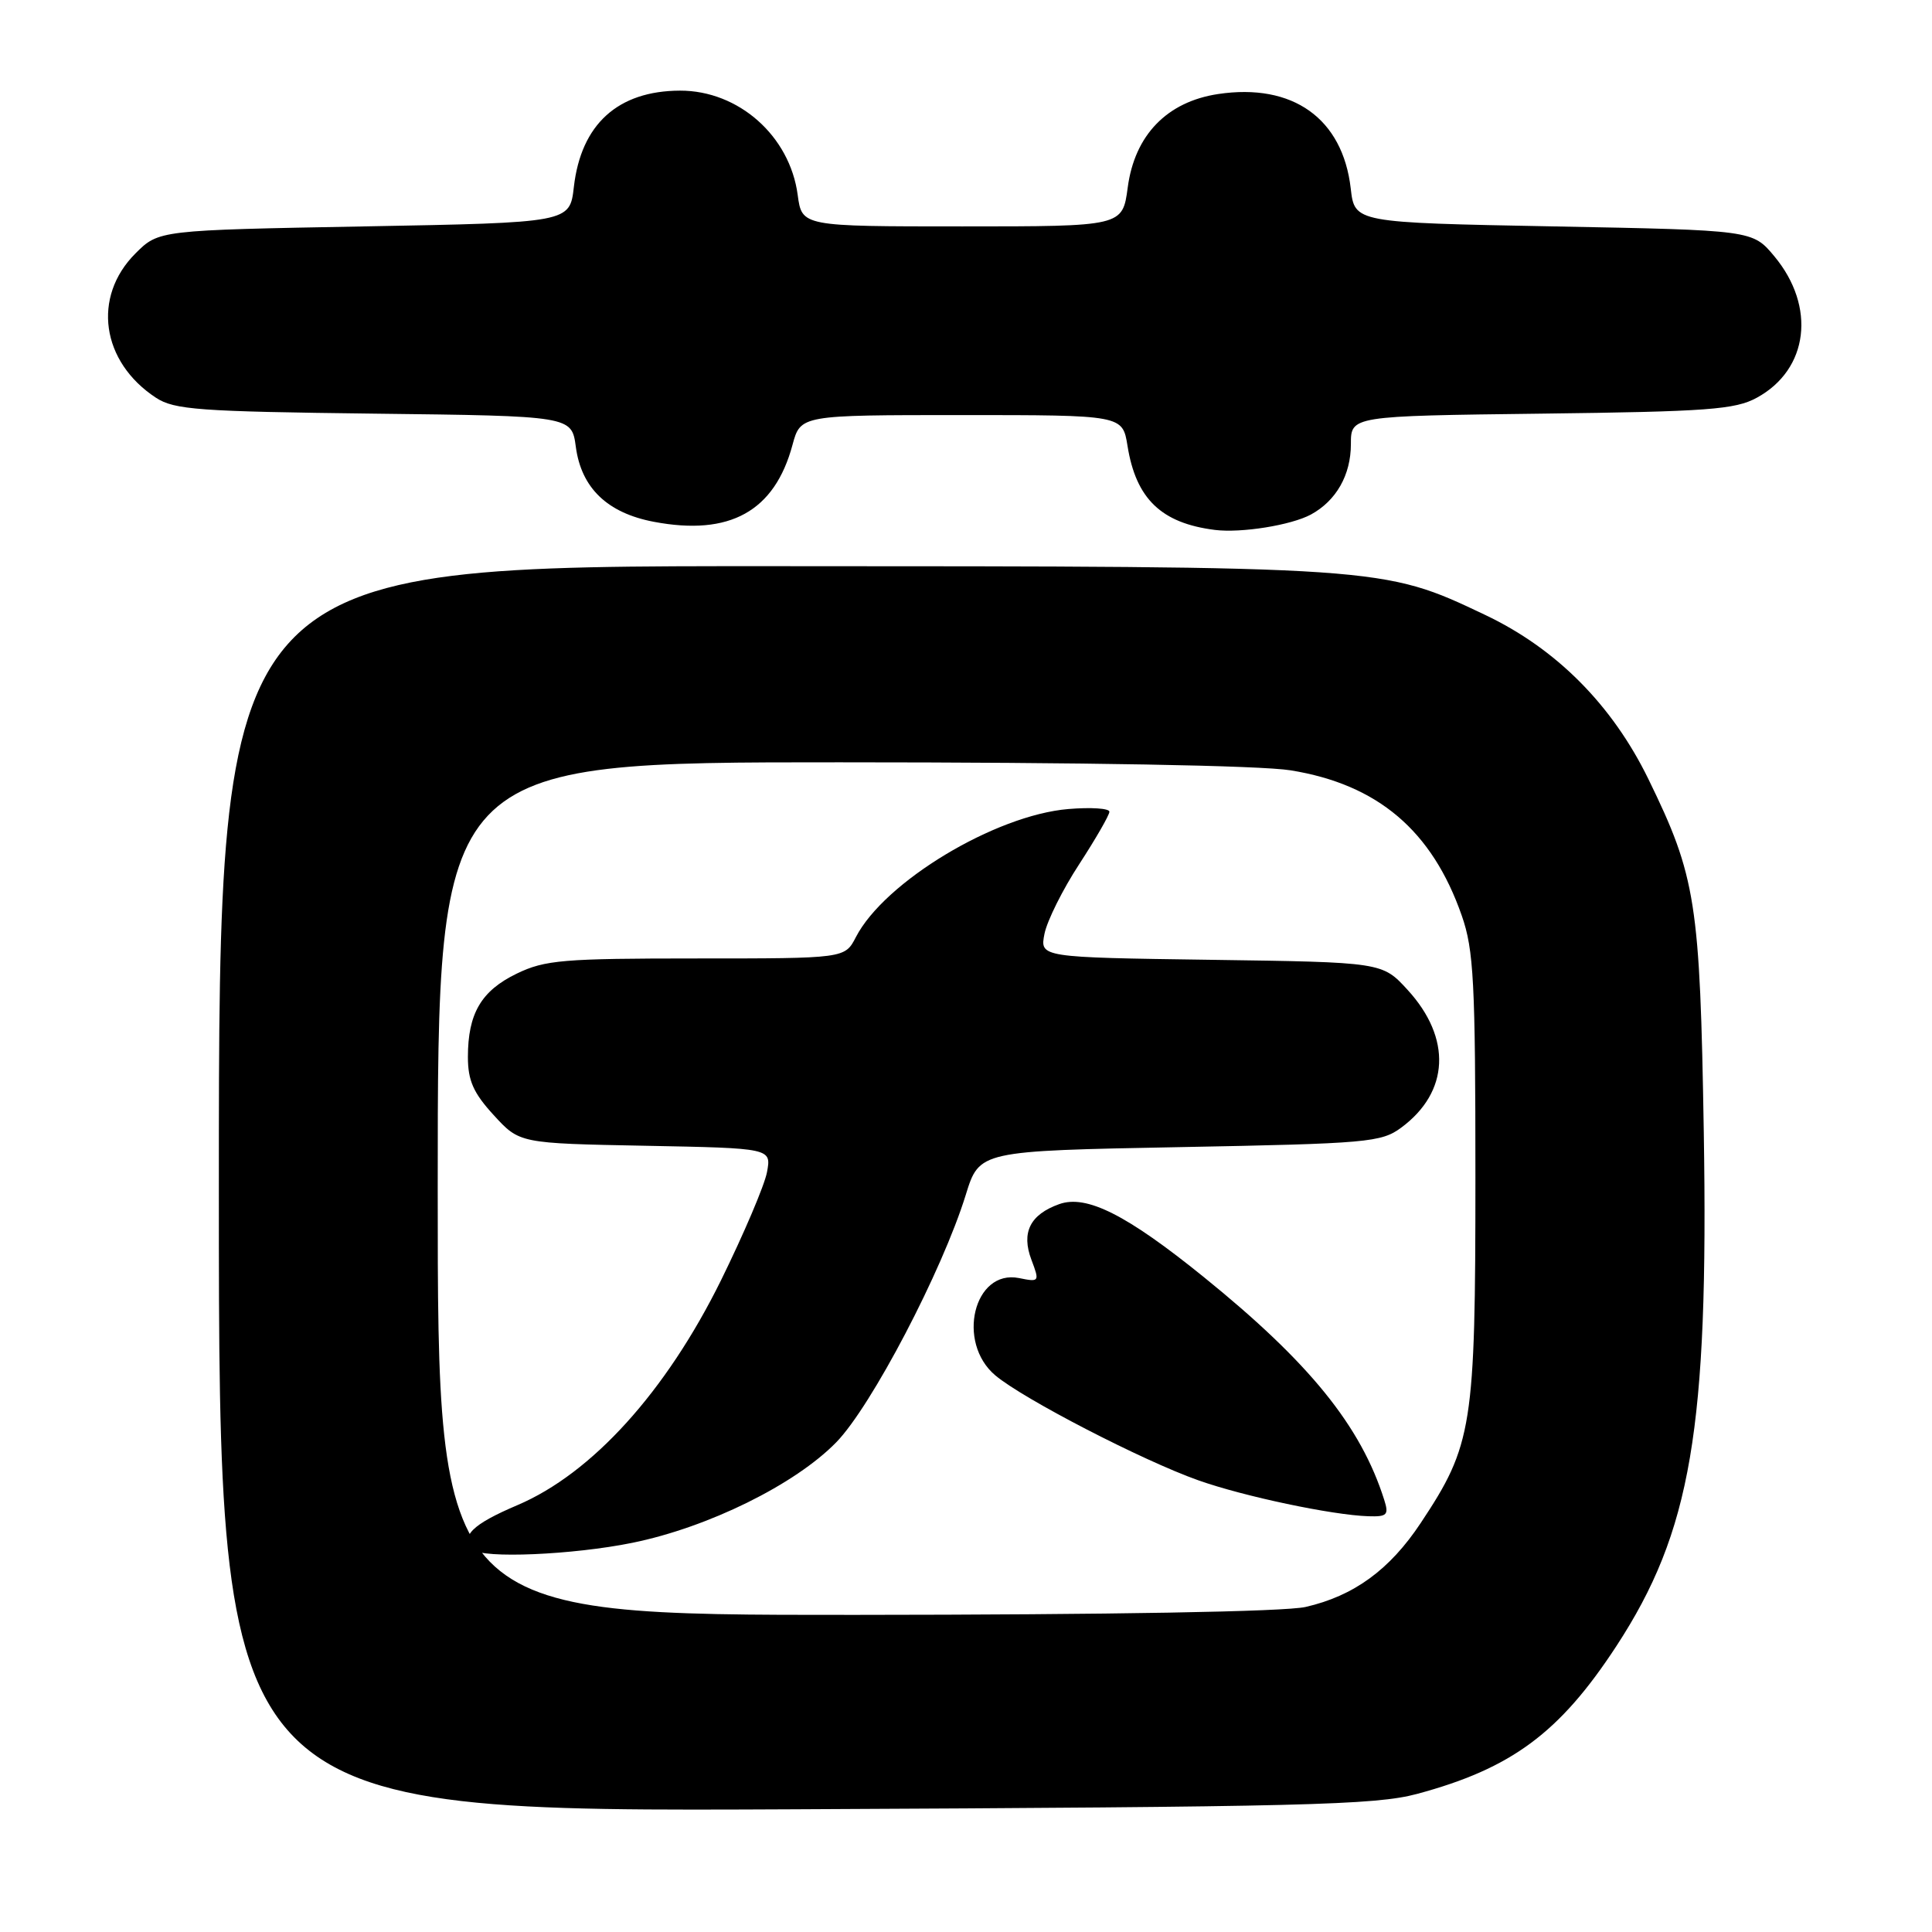 <?xml version="1.0" encoding="UTF-8" standalone="no"?>
<!DOCTYPE svg PUBLIC "-//W3C//DTD SVG 1.1//EN" "http://www.w3.org/Graphics/SVG/1.1/DTD/svg11.dtd" >
<svg xmlns="http://www.w3.org/2000/svg" xmlns:xlink="http://www.w3.org/1999/xlink" version="1.1" viewBox="0 0 256 256">
 <g >
 <path fill="currentColor"
d=" M 187.78 237.70 C 200.30 234.33 206.66 229.61 214.17 218.13 C 224.08 202.96 226.40 189.36 225.76 150.00 C 225.26 119.53 224.73 116.16 218.42 103.23 C 213.62 93.40 206.21 85.95 196.79 81.48 C 183.20 75.02 183.41 75.04 102.25 75.02 C 29.00 75.00 29.00 75.00 29.00 157.55 C 29.00 240.09 29.00 240.09 105.25 239.74 C 172.93 239.42 182.21 239.19 187.78 237.70 Z  M 173.70 68.18 C 177.06 66.35 179.00 62.94 179.00 58.84 C 179.00 55.12 179.00 55.12 204.25 54.81 C 226.27 54.54 229.92 54.27 232.79 52.70 C 239.65 48.96 240.67 40.63 235.10 33.95 C 232.22 30.50 232.22 30.50 205.86 30.00 C 179.50 29.50 179.50 29.50 178.98 24.98 C 177.91 15.69 171.29 10.98 161.41 12.46 C 154.63 13.48 150.35 17.90 149.43 24.84 C 148.74 30.00 148.74 30.00 127.50 30.00 C 106.26 30.00 106.26 30.00 105.70 25.84 C 104.66 18.01 97.86 11.99 90.10 12.01 C 81.87 12.04 77.00 16.46 76.04 24.76 C 75.50 29.50 75.50 29.50 48.27 30.00 C 21.03 30.50 21.03 30.50 17.94 33.59 C 12.19 39.35 13.41 47.94 20.66 52.70 C 23.10 54.30 26.36 54.53 49.58 54.81 C 75.75 55.12 75.75 55.12 76.30 59.21 C 77.03 64.66 80.47 67.97 86.63 69.14 C 96.70 71.05 102.64 67.76 105.01 58.95 C 106.08 55.00 106.08 55.00 127.41 55.00 C 148.74 55.00 148.74 55.00 149.40 59.07 C 150.52 66.10 153.88 69.33 161.00 70.22 C 164.50 70.65 171.08 69.59 173.70 68.18 Z  M 58.00 157.50 C 58.00 101.00 58.00 101.00 111.25 101.01 C 143.61 101.01 167.05 101.43 171.00 102.07 C 182.55 103.93 189.76 110.05 193.69 121.32 C 195.28 125.86 195.50 130.13 195.50 156.00 C 195.50 189.05 195.12 191.46 188.25 201.81 C 184.14 208.01 179.38 211.47 173.00 212.93 C 170.23 213.56 147.28 213.96 113.25 213.98 C 58.00 214.00 58.00 214.00 58.00 157.50 Z  M 83.79 204.43 C 93.82 202.39 105.35 196.71 110.81 191.11 C 115.47 186.33 124.85 168.40 127.97 158.32 C 129.77 152.50 129.77 152.50 156.32 152.00 C 181.25 151.53 183.03 151.37 185.68 149.41 C 192.05 144.69 192.38 137.57 186.52 131.17 C 183.16 127.50 183.16 127.50 160.47 127.18 C 137.78 126.86 137.78 126.86 138.40 123.73 C 138.75 122.00 140.82 117.84 143.02 114.48 C 145.21 111.11 147.00 108.00 147.00 107.56 C 147.00 107.11 144.56 106.95 141.57 107.20 C 131.86 108.01 117.20 116.84 113.41 124.17 C 111.95 127.00 111.95 127.00 92.29 127.00 C 74.63 127.00 72.21 127.20 68.47 129.01 C 63.76 131.29 62.00 134.30 62.00 140.06 C 62.00 143.18 62.73 144.83 65.42 147.76 C 68.84 151.50 68.84 151.50 85.53 151.82 C 102.22 152.14 102.22 152.14 101.63 155.32 C 101.30 157.07 98.55 163.52 95.53 169.66 C 88.24 184.42 78.45 195.23 68.56 199.44 C 62.53 202.00 60.93 203.60 62.67 205.33 C 63.88 206.54 75.95 206.03 83.79 204.43 Z  M 183.42 198.75 C 180.32 188.95 173.52 180.55 159.50 169.21 C 149.29 160.95 143.97 158.27 140.36 159.55 C 136.49 160.93 135.30 163.31 136.67 166.93 C 137.77 169.84 137.73 169.90 135.02 169.35 C 129.04 168.16 126.68 177.87 131.89 182.25 C 135.60 185.37 151.41 193.54 158.79 196.15 C 164.79 198.28 176.54 200.76 181.32 200.91 C 183.80 200.99 184.05 200.73 183.42 198.75 Z "/>
</g>
</svg>